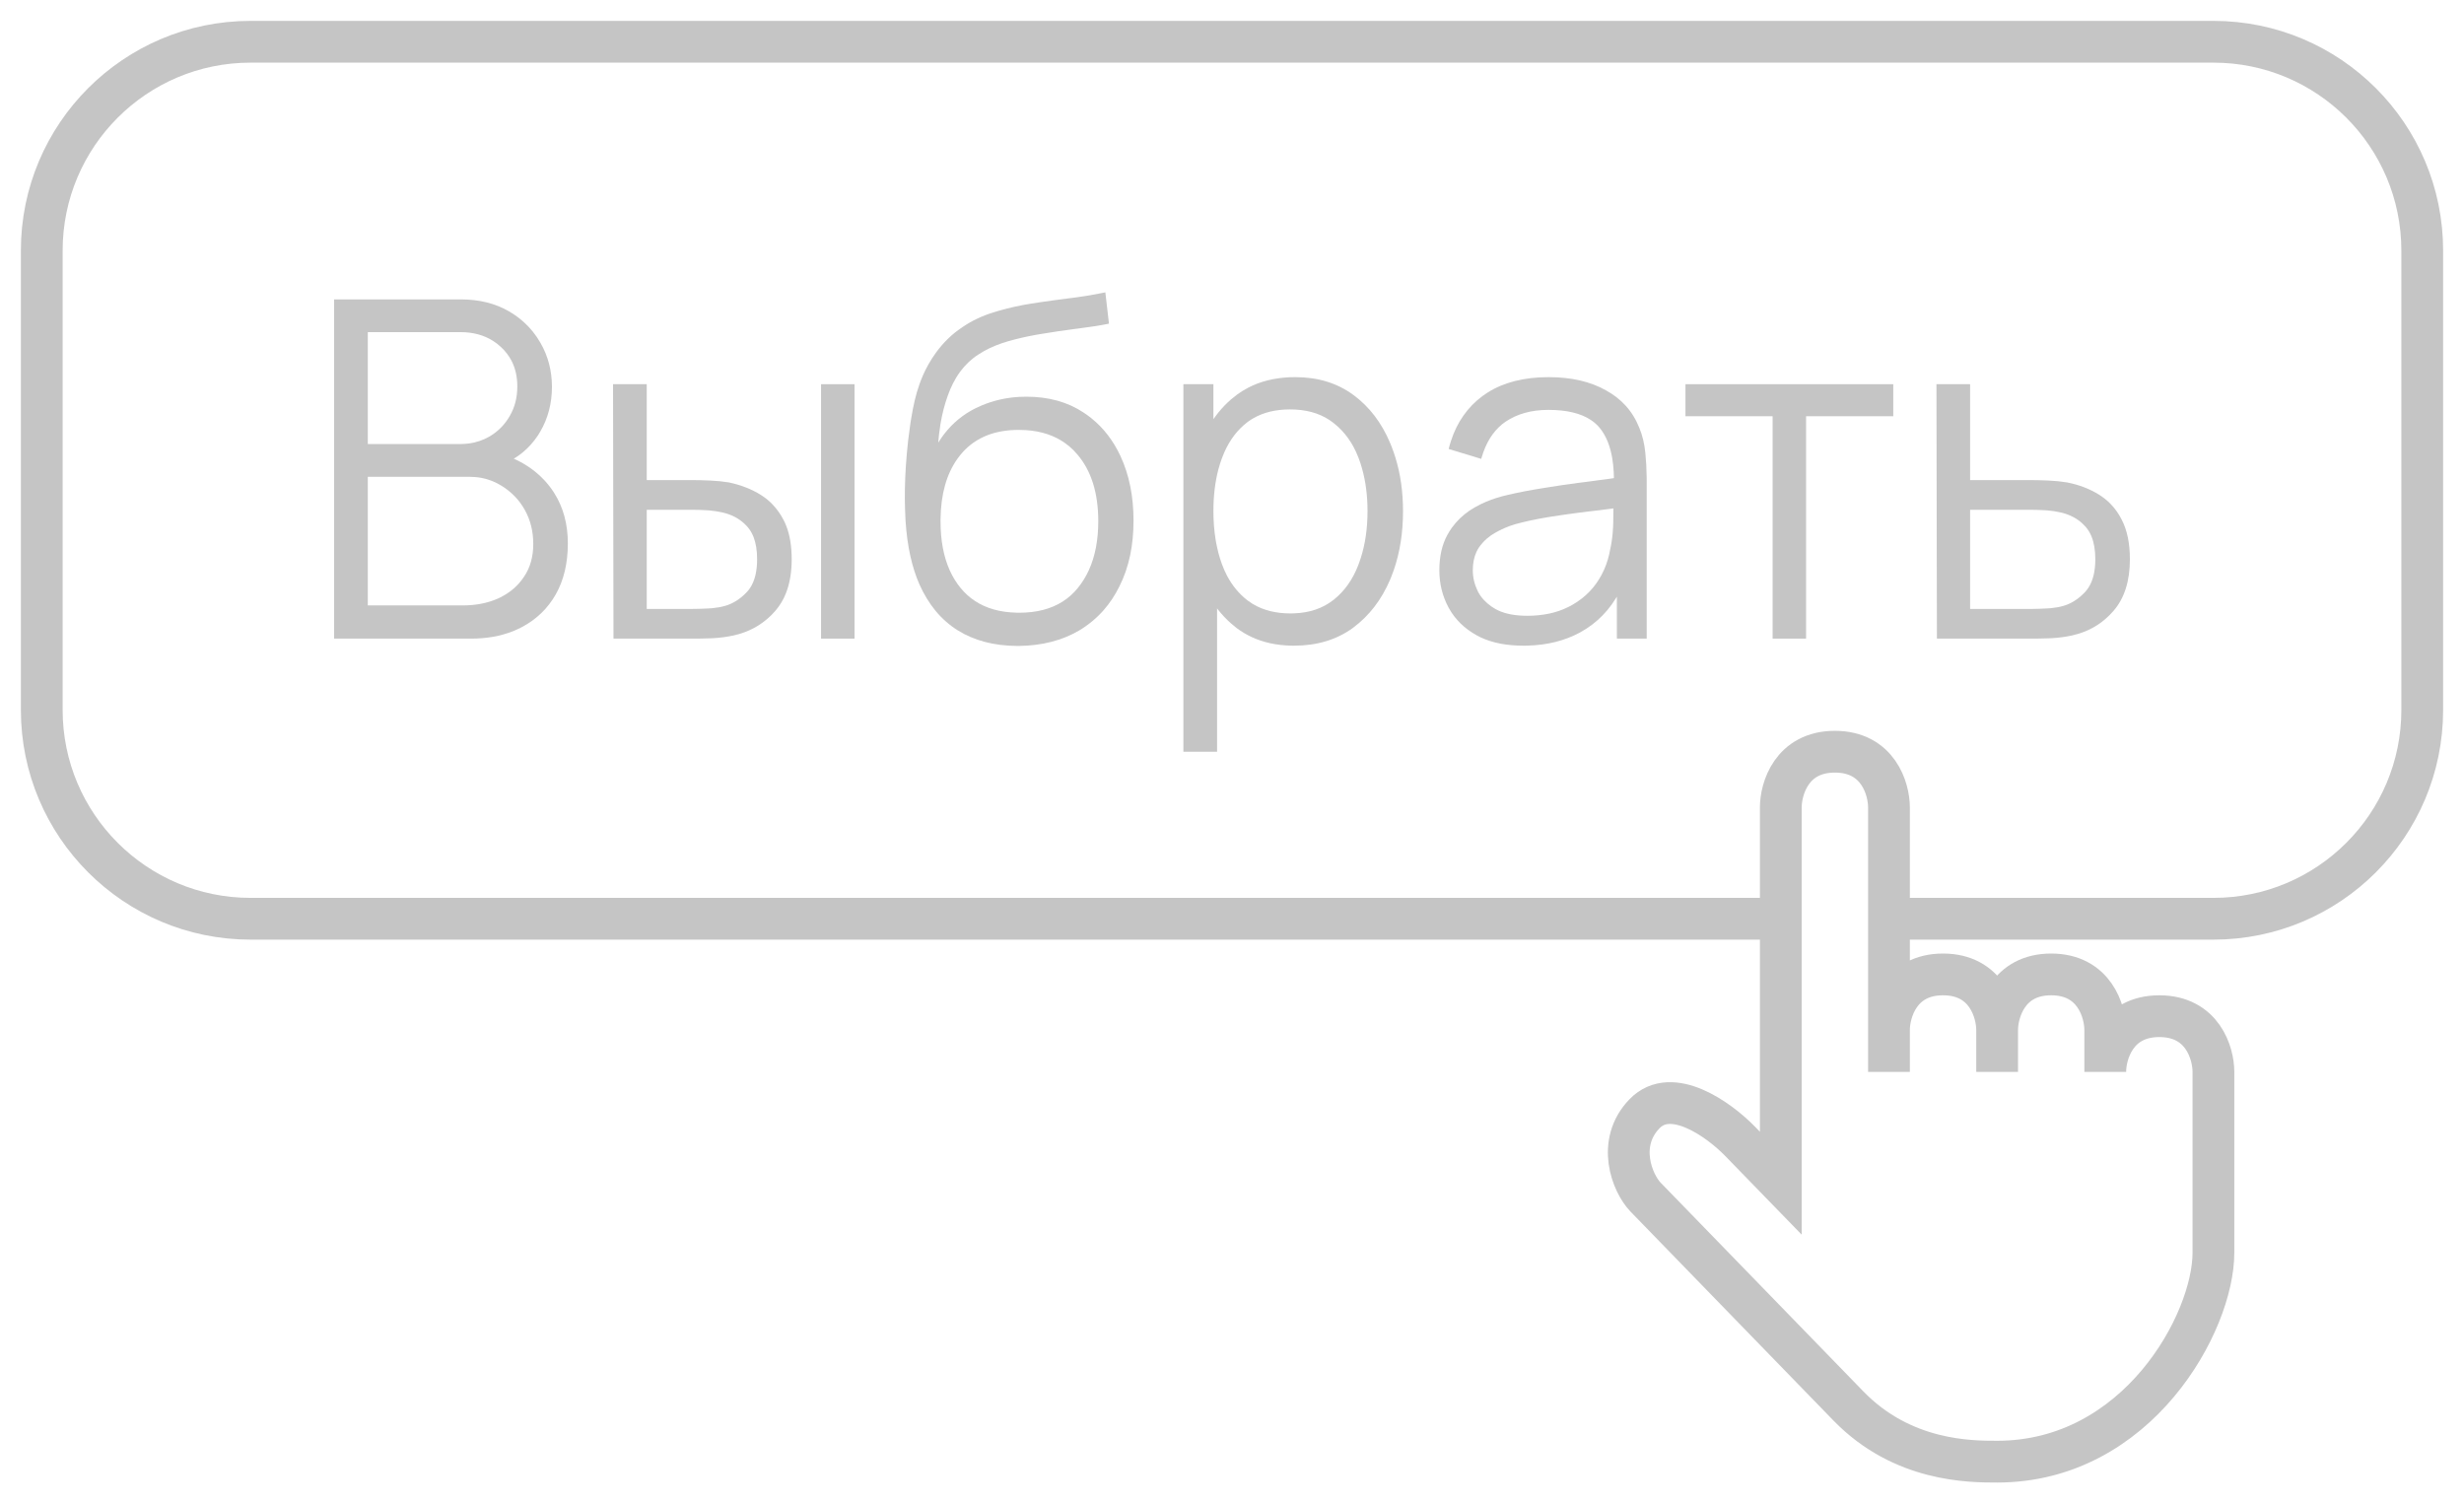 <svg viewBox="0 0 59 36" fill="none" xmlns="http://www.w3.org/2000/svg">
<path fill-rule="evenodd" clip-rule="evenodd" d="M12.18 7.451C11.853 7.263 11.47 7.169 11.03 7.169H8V15.292H11.281C11.652 15.292 11.986 15.233 12.284 15.114L12.294 15.11L12.318 15.1C12.379 15.074 12.438 15.046 12.496 15.016C12.845 14.832 13.116 14.57 13.308 14.232C13.405 14.061 13.477 13.873 13.525 13.67C13.572 13.47 13.596 13.255 13.597 13.025L13.597 13.013C13.597 12.547 13.486 12.141 13.264 11.795C13.232 11.745 13.198 11.696 13.161 11.648C13.123 11.6 13.084 11.553 13.043 11.508C12.9 11.353 12.736 11.22 12.55 11.111C12.5 11.081 12.449 11.053 12.396 11.027L12.385 11.021L12.373 11.016C12.35 11.005 12.326 10.993 12.302 10.983C12.351 10.954 12.398 10.923 12.443 10.89C12.467 10.872 12.491 10.854 12.514 10.835C12.651 10.722 12.773 10.587 12.878 10.43L12.892 10.408L12.897 10.399C12.91 10.379 12.922 10.359 12.934 10.339C13.122 10.019 13.216 9.66 13.216 9.262L13.216 9.251C13.214 8.872 13.123 8.526 12.943 8.213C12.834 8.021 12.698 7.852 12.536 7.707L12.532 7.704C12.426 7.609 12.309 7.525 12.18 7.451ZM11.03 7.953L11.025 7.953H8.807V10.633H11.025C11.055 10.633 11.085 10.632 11.114 10.63C11.154 10.628 11.193 10.624 11.232 10.619C11.317 10.607 11.399 10.588 11.479 10.561C11.559 10.534 11.637 10.5 11.711 10.458C11.723 10.451 11.735 10.444 11.746 10.437C11.92 10.329 12.062 10.19 12.171 10.018C12.182 10.001 12.192 9.984 12.202 9.967L12.208 9.957L12.21 9.954C12.326 9.753 12.386 9.522 12.387 9.262L12.387 9.251C12.387 9.022 12.341 8.818 12.249 8.64L12.247 8.636C12.185 8.518 12.103 8.41 12 8.314C11.938 8.255 11.871 8.204 11.8 8.159C11.583 8.023 11.327 7.954 11.03 7.953ZM11.281 14.489C11.217 14.494 11.152 14.497 11.085 14.497H8.807V11.417H11.232C11.336 11.417 11.436 11.426 11.532 11.444C11.618 11.461 11.701 11.485 11.78 11.516C11.863 11.549 11.941 11.589 12.017 11.637C12.071 11.67 12.122 11.706 12.171 11.745C12.237 11.797 12.298 11.854 12.354 11.915C12.423 11.991 12.484 12.073 12.539 12.164C12.548 12.18 12.558 12.196 12.567 12.212C12.7 12.45 12.767 12.717 12.769 13.013L12.769 13.025C12.769 13.178 12.75 13.319 12.714 13.45C12.677 13.583 12.62 13.704 12.545 13.814C12.407 14.022 12.22 14.185 11.983 14.304C11.971 14.31 11.958 14.316 11.946 14.322C11.745 14.414 11.523 14.47 11.281 14.489Z" fill="#C5C5C5"/>
<path fill-rule="evenodd" clip-rule="evenodd" d="M49.005 11.505L49.054 11.507C49.215 11.514 49.357 11.529 49.481 11.55L49.489 11.551L49.496 11.552C49.786 11.609 50.044 11.708 50.27 11.851C50.366 11.912 50.454 11.982 50.532 12.061L50.538 12.068C50.643 12.175 50.732 12.301 50.804 12.444C50.935 12.696 51 13.011 51 13.391C51 13.914 50.869 14.326 50.608 14.627C50.575 14.665 50.541 14.702 50.505 14.737C50.265 14.976 49.972 15.135 49.627 15.213L49.603 15.219L49.602 15.219C49.46 15.25 49.306 15.27 49.142 15.281C49.107 15.283 49.073 15.284 49.038 15.285C48.899 15.29 48.761 15.292 48.624 15.292H46.379L46.368 9.2H47.174V11.496H48.553L48.591 11.496C48.732 11.496 48.87 11.499 49.005 11.505ZM49.024 12.222C49.134 12.231 49.236 12.246 49.332 12.269C49.335 12.269 49.338 12.27 49.34 12.271C49.349 12.272 49.357 12.274 49.365 12.276L49.376 12.279C49.569 12.328 49.732 12.414 49.864 12.537L49.868 12.541C49.894 12.565 49.919 12.591 49.943 12.618C49.997 12.68 50.042 12.753 50.077 12.836L50.081 12.846C50.141 12.994 50.172 13.176 50.172 13.391C50.172 13.676 50.117 13.902 50.009 14.069L50.006 14.074C49.984 14.109 49.959 14.14 49.932 14.17C49.793 14.32 49.64 14.426 49.473 14.487C49.452 14.495 49.43 14.502 49.409 14.508C49.32 14.534 49.222 14.552 49.113 14.562L49.098 14.564C49.068 14.567 49.037 14.569 49.005 14.57C48.866 14.577 48.739 14.581 48.624 14.582L48.591 14.582H47.174V12.207H48.591C48.711 12.207 48.836 12.21 48.967 12.218C48.97 12.218 48.972 12.218 48.974 12.218C48.991 12.219 49.008 12.221 49.024 12.222Z" fill="#C5C5C5"/>
<path fill-rule="evenodd" clip-rule="evenodd" d="M26.799 14.051C26.918 13.817 27.006 13.563 27.063 13.288C27.116 13.032 27.142 12.758 27.142 12.466C27.142 11.887 27.039 11.374 26.832 10.926C26.659 10.553 26.424 10.247 26.127 10.01C26.069 9.963 26.007 9.919 25.943 9.877C25.562 9.625 25.106 9.499 24.575 9.499C24.515 9.499 24.455 9.501 24.396 9.504C24.082 9.523 23.786 9.591 23.506 9.709C23.457 9.73 23.408 9.752 23.36 9.775C23.064 9.923 22.814 10.127 22.611 10.39C22.59 10.418 22.568 10.446 22.548 10.475C22.52 10.515 22.492 10.556 22.466 10.599C22.471 10.538 22.477 10.477 22.483 10.418C22.492 10.336 22.503 10.256 22.516 10.177L22.52 10.149C22.56 9.912 22.617 9.69 22.691 9.483L22.695 9.472C22.714 9.42 22.734 9.369 22.755 9.318C22.797 9.222 22.843 9.131 22.893 9.047C22.925 8.995 22.958 8.945 22.993 8.898L22.994 8.896C23.117 8.731 23.261 8.595 23.426 8.49L23.436 8.484L23.442 8.48C23.601 8.375 23.787 8.287 24 8.215L24.006 8.213C24.048 8.199 24.09 8.186 24.134 8.173C24.346 8.112 24.566 8.061 24.794 8.02L24.795 8.019C24.859 8.008 24.924 7.997 24.99 7.987C25.233 7.947 25.468 7.912 25.695 7.882L25.696 7.882C25.746 7.876 25.796 7.869 25.845 7.863C26.118 7.829 26.354 7.792 26.554 7.75L26.467 7L26.411 7.012C26.208 7.054 25.991 7.091 25.759 7.122C25.719 7.127 25.679 7.133 25.638 7.138L25.611 7.141C25.371 7.171 25.129 7.204 24.884 7.24L24.875 7.242C24.812 7.251 24.748 7.261 24.684 7.271C24.427 7.312 24.177 7.367 23.935 7.436C23.886 7.45 23.838 7.464 23.791 7.479C23.518 7.563 23.272 7.679 23.053 7.828L23.037 7.839L23.028 7.846C22.795 8 22.59 8.2 22.412 8.444C22.282 8.623 22.175 8.812 22.089 9.012L22.087 9.018C22.058 9.085 22.032 9.153 22.009 9.223C21.933 9.435 21.868 9.709 21.814 10.047L21.812 10.057C21.807 10.09 21.802 10.123 21.797 10.156C21.778 10.282 21.761 10.41 21.746 10.541L21.743 10.57C21.722 10.755 21.706 10.945 21.692 11.14C21.667 11.517 21.66 11.864 21.671 12.184C21.673 12.277 21.677 12.368 21.682 12.457L21.684 12.483C21.723 13.078 21.835 13.584 22.019 14.001C22.125 14.236 22.252 14.444 22.399 14.623C22.555 14.812 22.733 14.969 22.935 15.095C23.327 15.339 23.798 15.463 24.346 15.467C24.35 15.467 24.354 15.467 24.358 15.467C24.374 15.467 24.39 15.467 24.407 15.467C24.955 15.459 25.431 15.336 25.834 15.101C26.06 14.966 26.258 14.802 26.428 14.609L26.431 14.605C26.574 14.442 26.696 14.257 26.799 14.051ZM25.498 10.607C25.534 10.632 25.569 10.659 25.603 10.687C25.672 10.745 25.736 10.81 25.796 10.881C26.131 11.272 26.298 11.806 26.298 12.483C26.298 12.705 26.279 12.912 26.243 13.105C26.205 13.304 26.148 13.488 26.071 13.656L26.069 13.661C25.999 13.811 25.914 13.949 25.813 14.074C25.708 14.204 25.588 14.313 25.452 14.4L25.448 14.403C25.168 14.582 24.82 14.672 24.407 14.672C24.388 14.672 24.37 14.672 24.352 14.671L24.346 14.671C23.95 14.663 23.616 14.569 23.345 14.39C23.218 14.307 23.105 14.205 23.006 14.085C22.901 13.958 22.813 13.816 22.742 13.659L22.74 13.654C22.594 13.328 22.521 12.938 22.521 12.483C22.521 12.473 22.521 12.463 22.521 12.453C22.521 12.446 22.521 12.439 22.521 12.432C22.528 11.835 22.664 11.351 22.928 10.982C22.941 10.964 22.954 10.947 22.967 10.93C22.98 10.914 22.992 10.897 23.006 10.881C23.074 10.799 23.148 10.725 23.228 10.661C23.254 10.64 23.28 10.62 23.308 10.6C23.414 10.526 23.53 10.465 23.655 10.417L23.658 10.416C23.875 10.335 24.12 10.294 24.396 10.294C24.457 10.294 24.517 10.296 24.575 10.3C24.935 10.325 25.242 10.427 25.495 10.604L25.498 10.607Z" fill="#C5C5C5"/>
<path fill-rule="evenodd" clip-rule="evenodd" d="M29.174 14.609C29.164 14.595 29.153 14.582 29.143 14.568V18H28.336V9.2H29.055V10.038C29.093 9.983 29.133 9.929 29.174 9.878C29.265 9.765 29.364 9.663 29.471 9.569L29.474 9.566C29.522 9.525 29.571 9.486 29.622 9.448C29.708 9.385 29.799 9.329 29.894 9.28C30.183 9.131 30.514 9.049 30.887 9.033C30.93 9.032 30.973 9.031 31.017 9.031C31.555 9.031 32.017 9.172 32.402 9.454L32.41 9.46L32.414 9.463C32.793 9.744 33.083 10.125 33.285 10.605C33.297 10.635 33.31 10.665 33.322 10.695C33.355 10.781 33.386 10.868 33.413 10.957C33.535 11.35 33.595 11.777 33.595 12.241C33.595 12.755 33.521 13.225 33.374 13.651C33.356 13.701 33.338 13.75 33.319 13.798L33.317 13.803C33.307 13.829 33.296 13.856 33.285 13.882C33.081 14.359 32.789 14.74 32.41 15.024L32.391 15.039C32.002 15.32 31.533 15.461 30.985 15.461C30.957 15.461 30.93 15.461 30.903 15.46C30.561 15.451 30.254 15.384 29.981 15.259C29.85 15.199 29.727 15.125 29.611 15.039C29.563 15.002 29.516 14.963 29.471 14.923C29.363 14.827 29.265 14.723 29.174 14.609ZM29.257 13.504C29.226 13.418 29.198 13.329 29.174 13.238C29.163 13.194 29.152 13.149 29.143 13.104C29.129 13.043 29.117 12.982 29.107 12.918C29.073 12.705 29.055 12.479 29.055 12.241C29.055 11.873 29.095 11.54 29.174 11.239C29.198 11.149 29.226 11.061 29.257 10.977C29.275 10.928 29.294 10.88 29.315 10.833L29.316 10.831C29.448 10.532 29.63 10.293 29.862 10.114C29.872 10.106 29.883 10.098 29.894 10.09C29.932 10.063 29.971 10.038 30.012 10.015C30.256 9.874 30.548 9.804 30.887 9.804C30.931 9.804 30.975 9.805 31.017 9.807C31.38 9.827 31.684 9.933 31.927 10.125L31.937 10.133C32.195 10.336 32.391 10.607 32.523 10.947L32.525 10.952C32.532 10.968 32.538 10.983 32.543 10.999C32.569 11.069 32.592 11.14 32.612 11.212C32.701 11.525 32.745 11.868 32.745 12.241C32.745 12.651 32.691 13.027 32.582 13.366C32.568 13.409 32.553 13.451 32.538 13.493C32.533 13.507 32.528 13.52 32.523 13.534C32.389 13.88 32.193 14.157 31.933 14.363L31.929 14.366L31.927 14.367C31.673 14.567 31.359 14.674 30.985 14.687C30.958 14.688 30.93 14.689 30.903 14.689C30.557 14.689 30.261 14.617 30.015 14.472L30.011 14.47C30.001 14.464 29.991 14.458 29.981 14.452C29.942 14.427 29.904 14.401 29.867 14.373C29.669 14.219 29.507 14.024 29.381 13.786C29.358 13.742 29.336 13.696 29.315 13.648L29.314 13.647C29.294 13.601 29.275 13.553 29.257 13.504Z" fill="#C5C5C5"/>
<path fill-rule="evenodd" clip-rule="evenodd" d="M39.429 11.419C39.43 11.448 39.43 11.478 39.43 11.507V15.292H38.716V14.286C38.715 14.288 38.713 14.29 38.712 14.293C38.707 14.301 38.702 14.31 38.696 14.319L38.694 14.323C38.661 14.376 38.627 14.427 38.591 14.477C38.559 14.521 38.525 14.565 38.49 14.607C38.346 14.779 38.18 14.927 37.991 15.05C37.954 15.074 37.916 15.097 37.877 15.119C37.862 15.128 37.847 15.136 37.832 15.145C37.468 15.343 37.047 15.448 36.569 15.46C36.538 15.461 36.507 15.461 36.476 15.461C36.075 15.461 35.733 15.394 35.448 15.259L35.442 15.256C35.414 15.242 35.386 15.228 35.359 15.213C35.065 15.05 34.843 14.833 34.694 14.563L34.688 14.553L34.687 14.551C34.539 14.277 34.465 13.979 34.465 13.656C34.465 13.325 34.529 13.043 34.656 12.81C34.688 12.752 34.723 12.695 34.761 12.642L34.769 12.631C34.883 12.474 35.022 12.34 35.184 12.229C35.264 12.176 35.347 12.128 35.436 12.083L35.448 12.077C35.531 12.036 35.618 11.999 35.708 11.966C35.79 11.936 35.875 11.909 35.964 11.885C36.007 11.874 36.05 11.864 36.095 11.853L36.106 11.85C36.365 11.79 36.647 11.735 36.95 11.688L37.009 11.678L37.01 11.678C37.277 11.634 37.539 11.596 37.796 11.562L37.807 11.561C37.862 11.554 37.918 11.547 37.973 11.54L38.013 11.535C38.213 11.509 38.398 11.484 38.57 11.46L38.591 11.457L38.645 11.449C38.645 11.397 38.643 11.347 38.64 11.299C38.634 11.185 38.622 11.078 38.605 10.977C38.603 10.96 38.6 10.944 38.597 10.927C38.588 10.884 38.579 10.841 38.569 10.801C38.55 10.727 38.528 10.658 38.503 10.593L38.499 10.582L38.495 10.572C38.444 10.449 38.382 10.341 38.307 10.249C38.247 10.175 38.175 10.111 38.092 10.056L38.084 10.051C37.845 9.895 37.512 9.816 37.086 9.815L37.075 9.815C36.672 9.815 36.331 9.909 36.051 10.097C36.022 10.116 35.994 10.137 35.968 10.159C35.742 10.343 35.578 10.61 35.476 10.959L35.468 10.988L34.688 10.751C34.704 10.687 34.722 10.623 34.742 10.562C34.815 10.336 34.914 10.133 35.04 9.954C35.167 9.772 35.32 9.615 35.5 9.482C35.536 9.455 35.574 9.43 35.611 9.406L35.615 9.403C36.003 9.156 36.49 9.032 37.075 9.031L37.086 9.031C37.624 9.031 38.08 9.136 38.454 9.347C38.636 9.446 38.793 9.568 38.923 9.711C39.064 9.865 39.174 10.045 39.255 10.249C39.328 10.426 39.375 10.623 39.397 10.841C39.416 11.031 39.427 11.223 39.429 11.419ZM38.558 13.143C38.528 13.32 38.479 13.487 38.409 13.643C38.39 13.684 38.371 13.724 38.35 13.764C38.313 13.833 38.271 13.901 38.225 13.967C38.127 14.105 38.011 14.226 37.877 14.331C37.806 14.387 37.729 14.438 37.647 14.485C37.615 14.502 37.583 14.52 37.55 14.536C37.27 14.676 36.943 14.745 36.569 14.745C36.537 14.745 36.506 14.745 36.476 14.743C36.202 14.734 35.979 14.68 35.806 14.582C35.774 14.563 35.744 14.544 35.716 14.525L35.712 14.523C35.571 14.424 35.464 14.307 35.391 14.17L35.382 14.15C35.305 13.991 35.266 13.826 35.266 13.656C35.266 13.491 35.294 13.346 35.351 13.221L35.353 13.217C35.37 13.18 35.39 13.143 35.413 13.109C35.468 13.03 35.531 12.96 35.601 12.898L35.606 12.895C35.665 12.843 35.73 12.798 35.8 12.759C35.908 12.697 36.019 12.644 36.133 12.602L36.142 12.598C36.189 12.581 36.237 12.565 36.285 12.551C36.516 12.488 36.771 12.433 37.052 12.386L37.058 12.385L37.114 12.376C37.338 12.34 37.565 12.308 37.793 12.278C37.879 12.267 37.965 12.256 38.051 12.246L38.098 12.241C38.245 12.223 38.388 12.206 38.525 12.188L38.591 12.18L38.633 12.174L38.631 12.327L38.629 12.5C38.628 12.54 38.627 12.579 38.625 12.618C38.623 12.672 38.619 12.725 38.614 12.778L38.613 12.785C38.608 12.846 38.6 12.906 38.591 12.964C38.587 12.995 38.581 13.026 38.576 13.056C38.57 13.085 38.564 13.114 38.558 13.143Z" fill="#C5C5C5"/>
<path fill-rule="evenodd" clip-rule="evenodd" d="M14.679 9.2L14.69 15.292H16.581C16.715 15.292 16.852 15.29 16.99 15.285C17.024 15.284 17.059 15.283 17.093 15.281C17.257 15.27 17.41 15.25 17.551 15.219L17.554 15.219L17.579 15.213C17.924 15.135 18.218 14.976 18.462 14.737C18.497 14.702 18.532 14.665 18.565 14.627C18.673 14.502 18.759 14.36 18.822 14.198C18.912 13.967 18.957 13.698 18.957 13.391C18.957 13.076 18.912 12.806 18.822 12.581C18.804 12.535 18.783 12.491 18.761 12.449C18.687 12.306 18.597 12.18 18.491 12.072L18.485 12.065C18.408 11.986 18.322 11.917 18.227 11.857C18.002 11.714 17.744 11.613 17.453 11.552L17.442 11.55L17.439 11.55C17.311 11.529 17.169 11.514 17.012 11.507L16.959 11.505L16.957 11.505C16.823 11.499 16.687 11.496 16.549 11.496L16.51 11.496H15.486V9.2H14.679ZM16.581 14.581L16.549 14.582H15.486V12.207H16.549C16.668 12.207 16.792 12.21 16.919 12.218C16.94 12.219 16.961 12.221 16.981 12.222C17.089 12.231 17.192 12.247 17.29 12.269L17.314 12.274L17.336 12.28C17.529 12.329 17.692 12.416 17.823 12.539C17.85 12.564 17.876 12.59 17.9 12.618C17.958 12.684 18.004 12.761 18.04 12.85L18.042 12.855C18.1 13.002 18.129 13.181 18.129 13.391C18.129 13.676 18.075 13.902 17.967 14.069C17.944 14.106 17.918 14.139 17.889 14.17C17.75 14.32 17.595 14.426 17.425 14.488C17.404 14.495 17.382 14.502 17.361 14.508C17.272 14.534 17.174 14.552 17.065 14.562L17.05 14.564C17.02 14.567 16.989 14.569 16.957 14.57C16.818 14.577 16.693 14.581 16.581 14.581Z" fill="#C5C5C5"/>
<path d="M45.334 9.2V9.967H43.246V15.292H42.445V9.967H40.358V9.2H45.334Z" fill="#C5C5C5"/>
<path d="M19.66 9.2H20.462V15.292H19.66V9.2Z" fill="#C5C5C5"/>
<path d="M42.288 22H6C3.239 22 1 19.761 1 17V6C1 3.239 3.239 1 6 1H53C55.761 1 58 3.239 58 6V17C58 19.761 55.761 22 53 22H45.212" stroke="#C5C5C5"/>
<path d="M45.231 24.667V19.333C45.231 18.889 44.972 18 43.936 18C42.9 18 42.641 18.889 42.641 19.333V28.333C42.533 28.222 42.188 27.867 41.67 27.333C41.152 26.8 40.027 26 39.38 26.667C38.697 27.37 39.081 28.333 39.404 28.667C40.483 29.778 42.965 32.333 44.26 33.667C45.555 35 47.173 35 47.821 35C51.187 35 53 31.667 53 30V25.667C53 25.222 52.741 24.333 51.705 24.333C50.669 24.333 50.41 25.222 50.41 25.667V24.667C50.41 24.222 50.151 23.333 49.115 23.333C48.08 23.333 47.821 24.222 47.821 24.667M45.231 24.667C45.231 24.222 45.49 23.333 46.526 23.333C47.562 23.333 47.821 24.222 47.821 24.667M45.231 24.667V25.667M47.821 24.667V25.667" stroke="#C5C5C5"/>
</svg>
